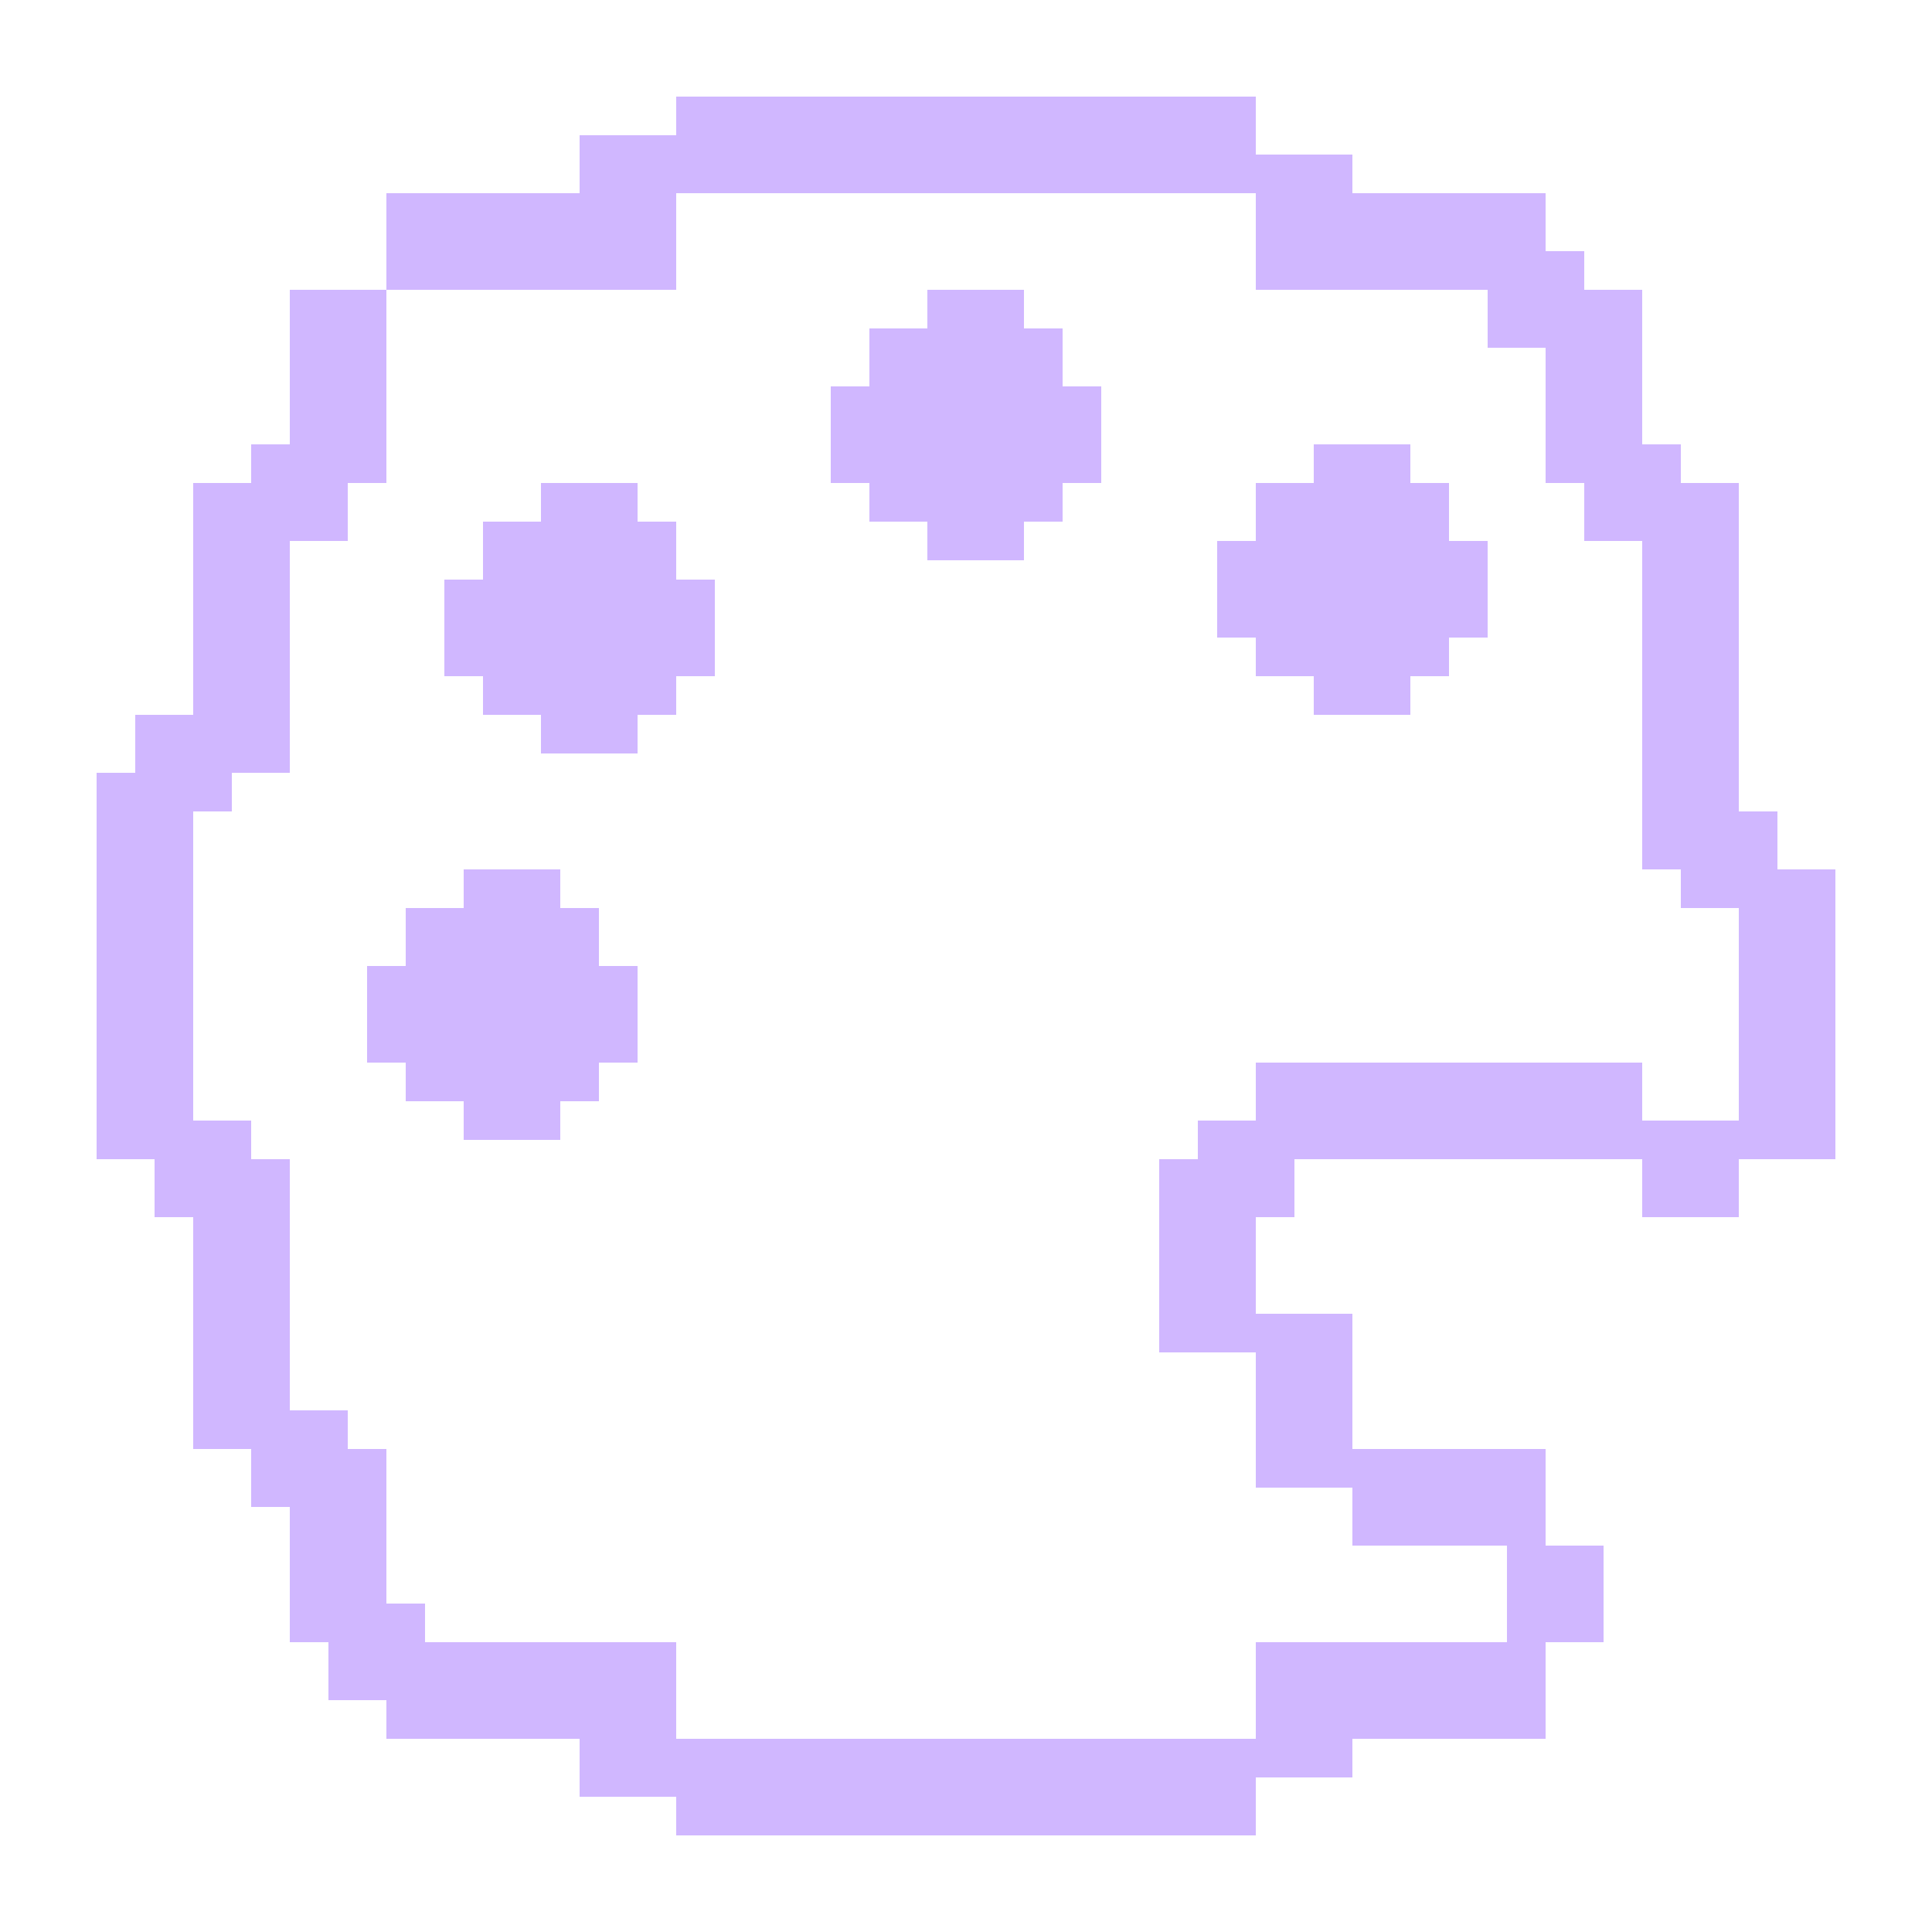 <svg width="100" height="100" viewBox="0 0 100 100" fill="none" xmlns="http://www.w3.org/2000/svg">
<path d="M20 10H35V15H20V10Z" fill="#D0B7FF"/>
<path d="M65 10H75V15H65V10Z" fill="#D0B7FF"/>
<path d="M75 10H80V15H75V10Z" fill="#D0B7FF"/>
<path d="M80 15H85V20H80V15Z" fill="#D0B7FF"/>
<path d="M85 25H90V45H85V25Z" fill="#D0B7FF"/>
<path d="M80 20H85V25H80V20Z" fill="#D0B7FF"/>
<path d="M17 83H22V88H17V83Z" fill="#D0B7FF"/>
<path d="M30 88H35V93H30V88Z" fill="#D0B7FF"/>
<path d="M13 73H18V78H13V73Z" fill="#D0B7FF"/>
<path d="M7 37H12V42H7V37Z" fill="#D0B7FF"/>
<path d="M13 23H18V28H13V23Z" fill="#D0B7FF"/>
<path d="M8 58H13V63H8V58Z" fill="#D0B7FF"/>
<path d="M65 87H70V92H65V87Z" fill="#D0B7FF"/>
<path d="M30 7H35V12H30V7Z" fill="#D0B7FF"/>
<path d="M65 8H70V13H65V8Z" fill="#D0B7FF"/>
<path d="M77 13H82V18H77V13Z" fill="#D0B7FF"/>
<path d="M82 23H87V28H82V23Z" fill="#D0B7FF"/>
<path d="M87 42H92V47H87V42Z" fill="#D0B7FF"/>
<path d="M62 58H67V63H62V58Z" fill="#D0B7FF"/>
<path d="M65 25H75V35H65V25Z" fill="#D0B7FF"/>
<path d="M68 23H73V37H68V23Z" fill="#D0B7FF"/>
<path d="M63 28H77V33H63V28Z" fill="#D0B7FF"/>
<path d="M45 17H55V27H45V17Z" fill="#D0B7FF"/>
<path d="M48 15H53V29H48V15Z" fill="#D0B7FF"/>
<path d="M43 20H57V25H43V20Z" fill="#D0B7FF"/>
<path d="M25 27H35V37H25V27Z" fill="#D0B7FF"/>
<path d="M28 25H33V39H28V25Z" fill="#D0B7FF"/>
<path d="M23 30H37V35H23V30Z" fill="#D0B7FF"/>
<path d="M21 47H31V57H21V47Z" fill="#D0B7FF"/>
<path d="M24 45H29V59H24V45Z" fill="#D0B7FF"/>
<path d="M19 50H33V55H19V50Z" fill="#D0B7FF"/>
<path d="M60 65H65V70H60V65Z" fill="#D0B7FF"/>
<path d="M65 68H70V77H65V68Z" fill="#D0B7FF"/>
<path d="M70 75H80V80H70V75Z" fill="#D0B7FF"/>
<path d="M65 85H80V90H65V85Z" fill="#D0B7FF"/>
<path d="M35 90H65V95H35V90Z" fill="#D0B7FF"/>
<path d="M20 85H35V90H20V85Z" fill="#D0B7FF"/>
<path d="M10 60H15V75H10V60Z" fill="#D0B7FF"/>
<path d="M5 40H10V60H5V40Z" fill="#D0B7FF"/>
<path d="M15 15H20V25H15V15Z" fill="#D0B7FF"/>
<path d="M10 25H15V40H10V25Z" fill="#D0B7FF"/>
<path d="M78 80H83V85H78V80Z" fill="#D0B7FF"/>
<path d="M90 45H95V60H90V45Z" fill="#D0B7FF"/>
<path d="M85 58H90V63H85V58Z" fill="#D0B7FF"/>
<path d="M65 55H85V60H65V55Z" fill="#D0B7FF"/>
<path d="M15 75H20V85H15V75Z" fill="#D0B7FF"/>
<path d="M60 60H65V65H60V60Z" fill="#D0B7FF"/>
<path d="M35 5H65V10H35V5Z" fill="#D0B7FF"/>
</svg>
